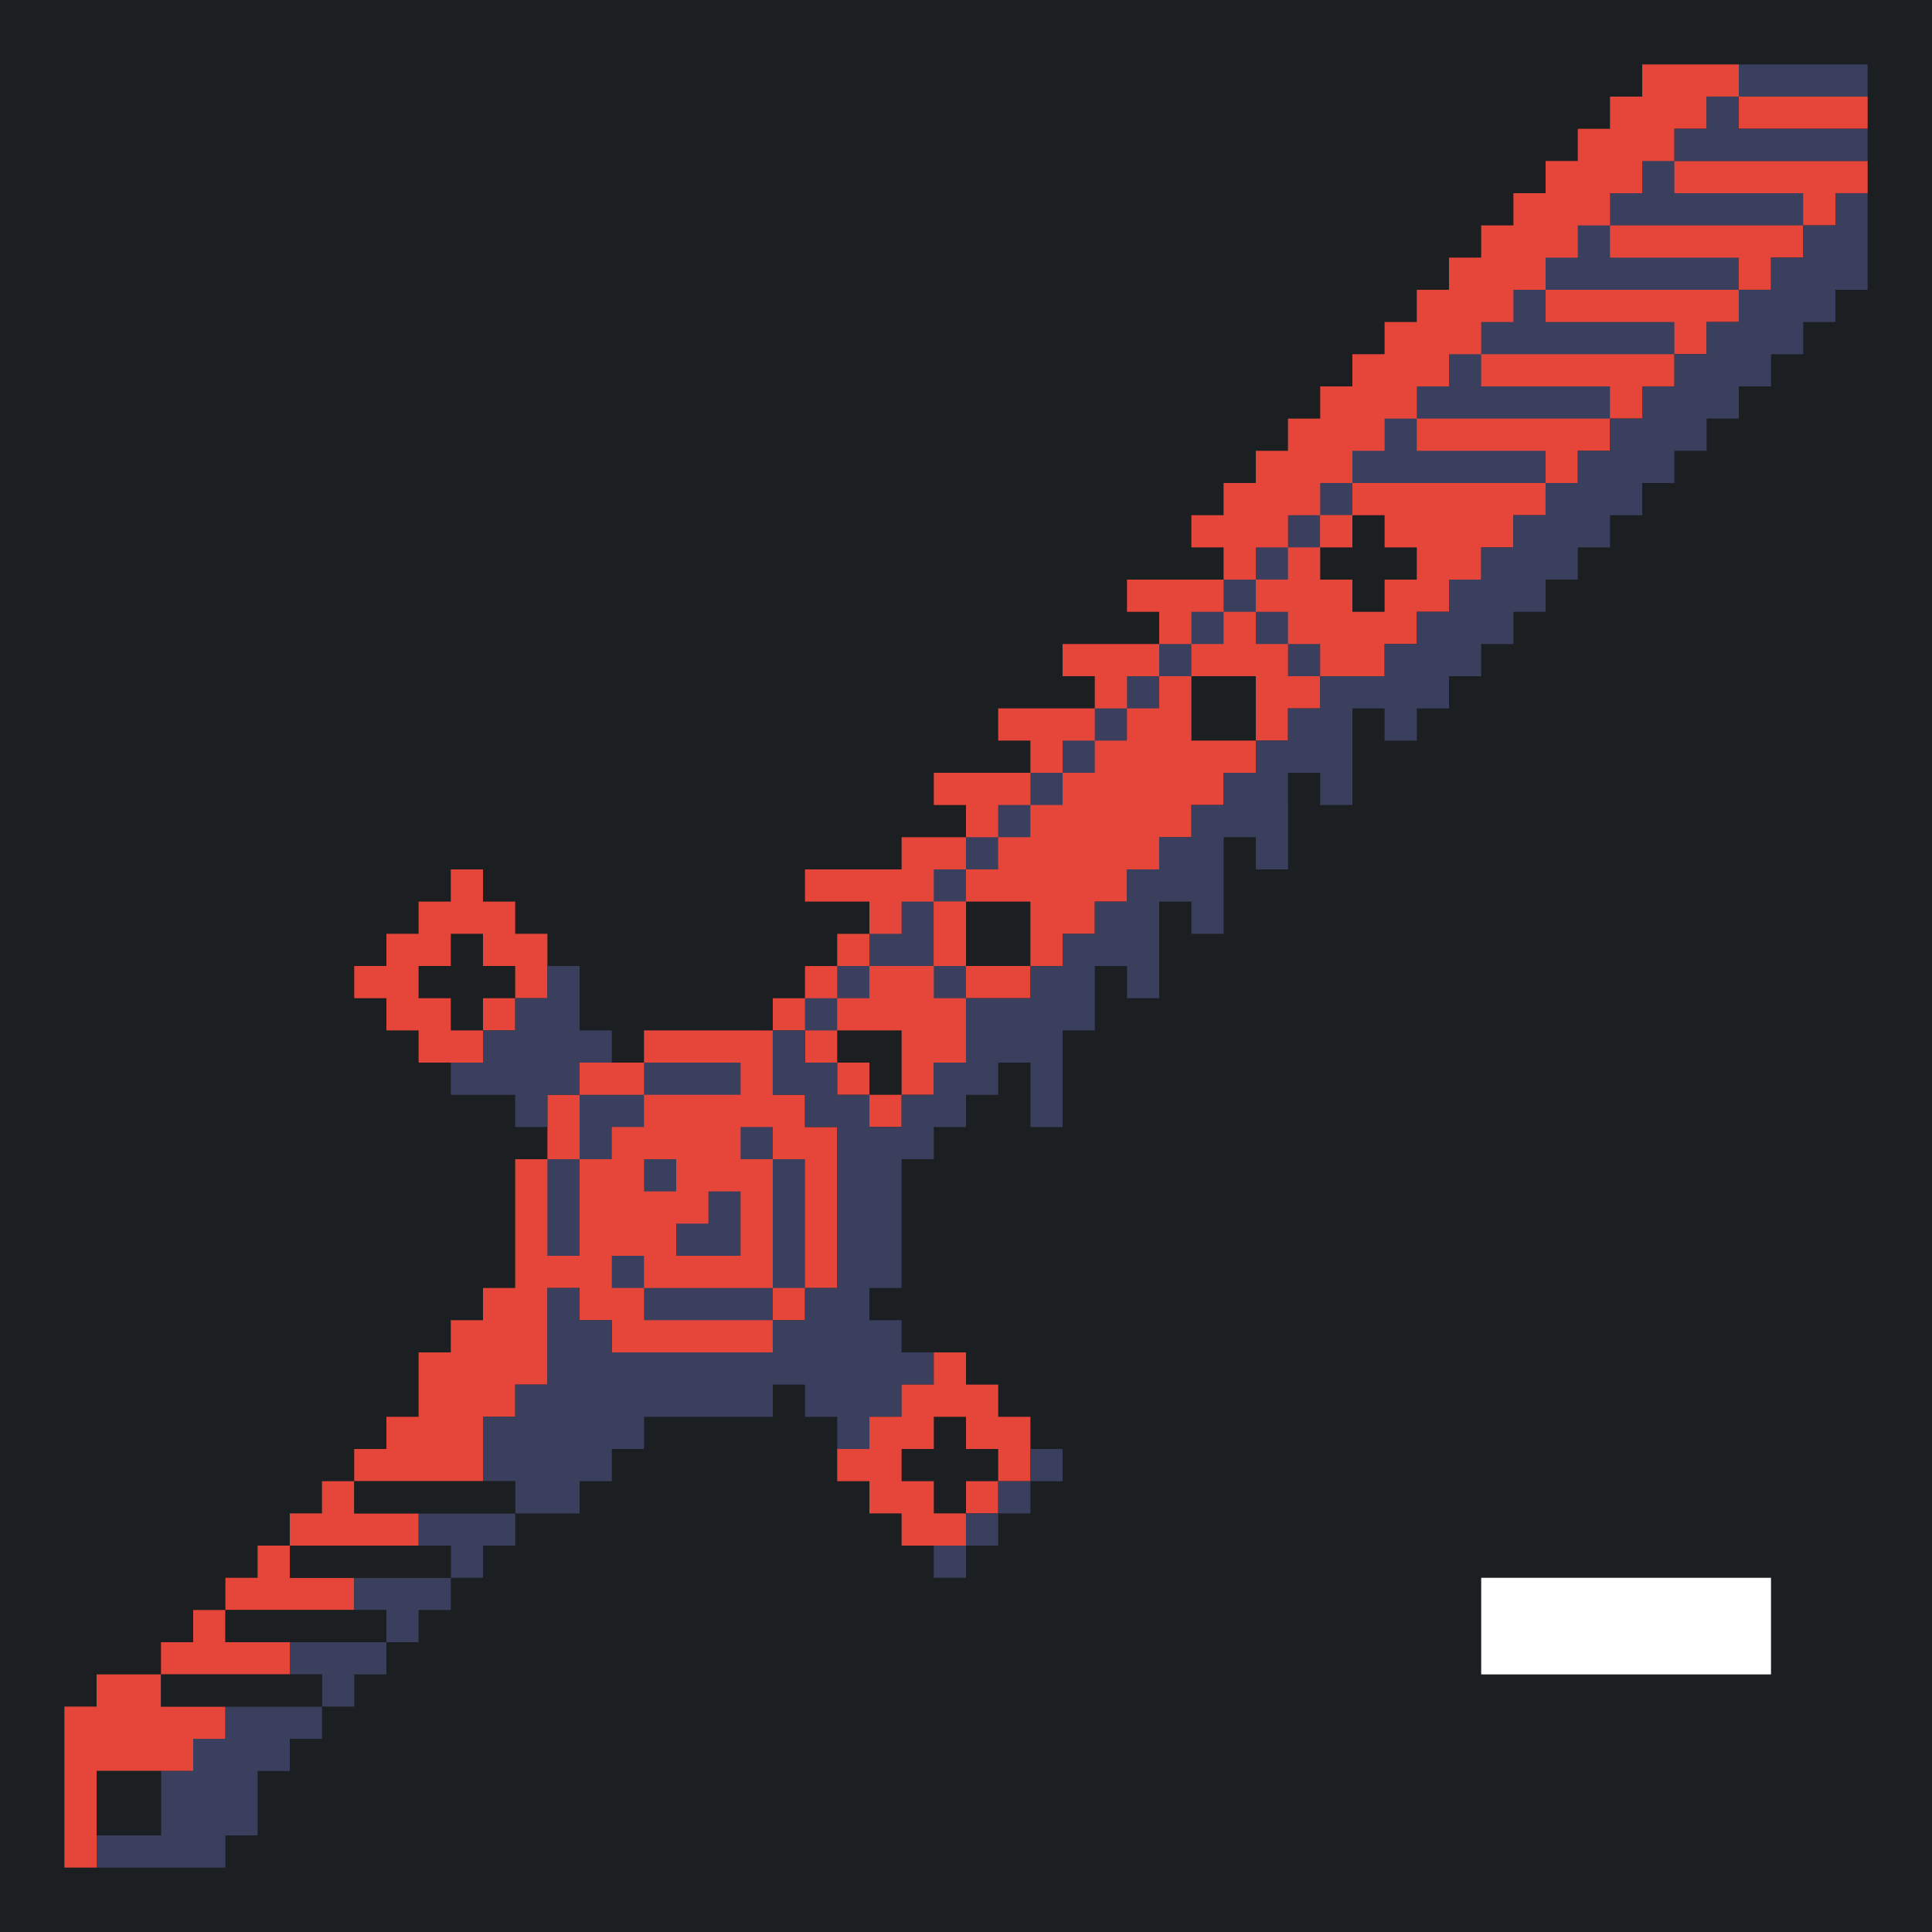 <svg xmlns="http://www.w3.org/2000/svg" width="240" height="240"><path style="fill:#1b1f21;stroke:none" d="M0 0v240h240V0H0z"/><path style="fill:#e64539;stroke:none" d="M204 8v4h-4v4h-4v4h-4v4h-4v4h-4v4h-4v4h-4v4h-4v4h-4v4h-4v4h-4v4h-4v4h-4v4h-4v4h4v4h-12v4h4v4h-12v4h4v4h-12v4h4v4h-12v4h4v4h-8v4h-12v4h8v4h-4v4h-4v4h-4v4H80v4h-8v4h-4v8h-4v16h-4v4h-4v4h-4v8h-4v4h-4v4h-4v4h-4v4h-4v4h-4v4h-4v4h-4v4h-8v4H8v20h4v-12h12v-4h4v-4h-8v-4h16v-4h-8v-4h16v-4h-8v-4h16v-4h-8v-4h16v-8h4v-4h4v-12h4v4h4v4h20v-4h4v-4h4v-20h-4v-4h-4v-8h4v4h4v4h4v4h4v-4h4v-4h4v-8h8v-4h4v-4h4v-4h4v-4h4v-4h4v-4h4v-4h4v-4h4v-4h4v-4h8v-4h4v-4h4v-4h4v-4h4v-4h4v-4h4v-4h4v-4h4v-4h4v-4h4v-4h4v-4h4v-4h4v-4h4v-4h4v-4h-24v-4h4v-4h4v4h16v-4h-16V8h-12z"/><path style="fill:#3a3f5e;stroke:none" d="M216 8v4h16V8h-16m-4 4v4h-4v4h24v-4h-16v-4h-4m-8 8v4h-4v4h-4v4h-4v4h-4v4h-4v4h-4v4h-4v4h-4v4h-4v4h-4v4h-4v4h-4v4h-4v4h-4v4h-4v4h-4v4h-4v4h-4v4h-4v4h-4v4h-4v4h-4v4h-4v4h-4v4h-4v4h-4v4h4v-4h4v-4h8v4h4v-4h-4v-8h4v-4h4v-4h4v-4h4v-4h4v-4h4v-4h4v-4h4v-4h4v-4h4v4h4v4h4v-4h-4v-4h-4v-4h4v-4h4v-4h4v-4h24v-4h-16v-4h24v-4h-16v-4h24v-4h-16v-4h24v-4h-16v-4h24v-4h-16v-4h-4m24 4v4h-4v4h-4v4h-4v4h-4v4h-4v4h-4v4h-4v4h-4v4h-4v4h-4v4h-4v4h-4v4h-4v4h-4v4h-8v4h-4v4h-4v4h-4v4h-4v4h-4v4h-4v4h-4v4h-4v4h-4v4h-8v8h-4v4h-4v4h-4v-4h-4v-4h-4v-4h-4v8h4v4h4v20h-4v4h-4v4H76v-4h-4v-4h-4v12h-4v4h-4v8h4v4H52v4h4v4H44v4h4v4H36v4h4v4H28v4h-4v4h-4v8h-8v4h16v-4h4v-8h4v-4h4v-4h4v-4h4v-4h4v-4h4v-4h4v-4h4v-4h8v-4h4v-4h4v-4h16v-4h4v4h4v4h4v-4h4v-4h4v-4h-4v-4h-4v-4h4v-16h4v-4h4v-4h4v-4h4v8h4v-12h4v-8h4v4h4v-12h4v4h4v-12h4v4h4V96h4v4h4V88h4v4h4v-4h4v-4h4v-4h4v-4h4v-4h4v-4h4v-4h4v-4h4v-4h4v-4h4v-4h4v-4h4v-4h4v-4h4V24h-4z"/><path style="fill:#e64539;stroke:none" d="M164 64v4h4v-4h-4z"/><path style="fill:#1b1f21;stroke:none" d="M168 64v4h-4v4h4v4h4v-4h4v-4h-4v-4h-4m-20 20v8h8v-8h-8z"/><path style="fill:#e64539;stroke:none" d="M56 108v4h-4v4h-4v4h-4v4h4v4h4v4h8v-4h4v-4h4v-8h-4v-4h-4v-4h-4m60 4v8h4v-8h-4z"/><path style="fill:#1b1f21;stroke:none" d="M120 112v8h8v-8h-8m-64 4v4h-4v4h4v4h4v-4h4v-4h-4v-4h-4z"/><path style="fill:#3a3f5e;stroke:none" d="M68 120v4h-4v4h-4v4h-4v4h8v4h4v-4h4v-4h4v-4h-4v-8h-4z"/><path style="fill:#1b1f21;stroke:none" d="M104 128v4h4v4h4v-8h-8z"/><path style="fill:#3a3f5e;stroke:none" d="M80 132v4h-8v8h-4v12h4v-12h4v-4h4v-4h12v-4H80m12 8v4h4v16H80v-4h-4v4h4v4h16v-4h4v-16h-4v-4h-4m-12 4v4h4v-4h-4m8 4v4h-4v4h8v-8h-4z"/><path style="fill:#e64539;stroke:none" d="M116 168v4h-4v4h-4v4h-4v4h4v4h4v4h8v-4h4v-4h4v-8h-4v-4h-4v-4h-4z"/><path style="fill:#1b1f21;stroke:none" d="M116 176v4h-4v4h4v4h4v-4h4v-4h-4v-4h-4z"/><path style="fill:#3a3f5e;stroke:none" d="M128 180v4h4v-4h-4z"/><path style="fill:#1b1f21;stroke:none" d="M44 184v4h20v-4H44z"/><path style="fill:#3a3f5e;stroke:none" d="M124 184v4h4v-4h-4m-4 4v4h4v-4h-4z"/><path style="fill:#1b1f21;stroke:none" d="M36 192v4h20v-4H36z"/><path style="fill:#3a3f5e;stroke:none" d="M116 192v4h4v-4h-4z"/><path style="fill:#fff;stroke:none" d="M184 196v12h36v-12h-36z"/><path style="fill:#1b1f21;stroke:none" d="M28 200v4h20v-4H28m-8 8v4h20v-4H20m-8 12v8h8v-8h-8z"/></svg>
